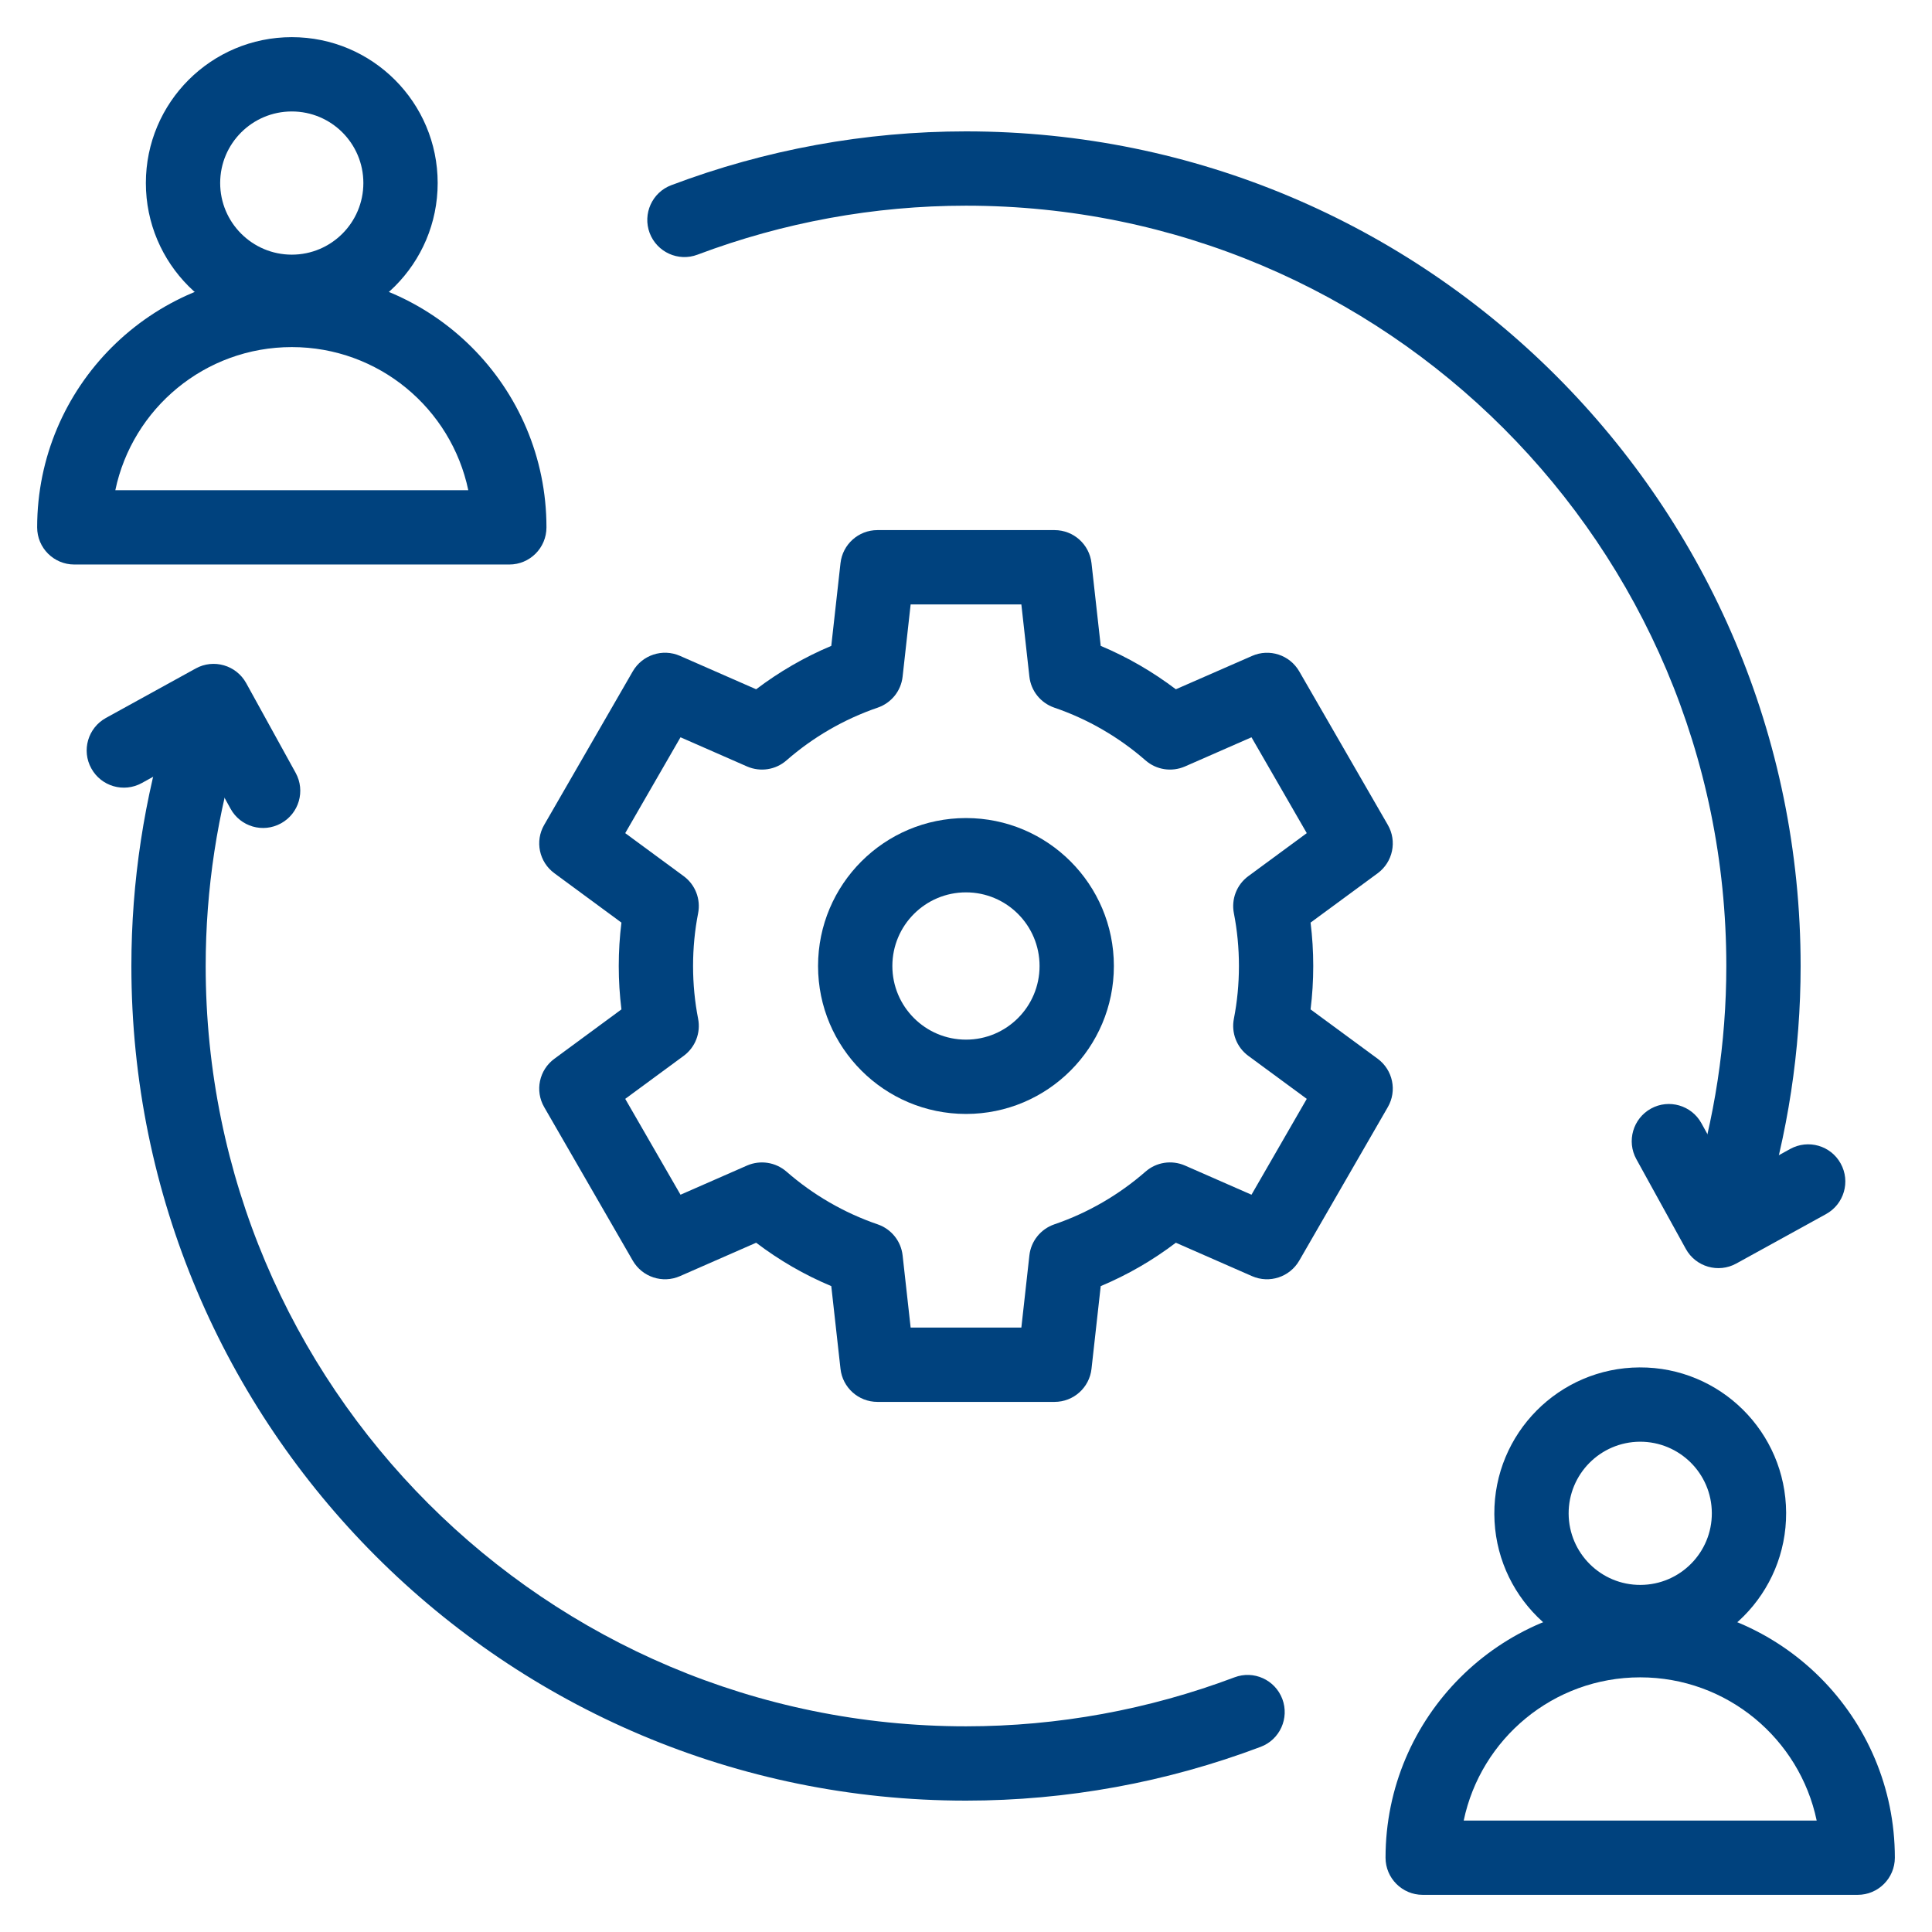 <svg width="26" height="26" viewBox="0 0 26 26" fill="none" xmlns="http://www.w3.org/2000/svg">
<path fill-rule="evenodd" clip-rule="evenodd" d="M11.311 7.579C11.339 7.326 11.553 7.134 11.807 7.134H14.192C14.447 7.134 14.661 7.326 14.689 7.579L14.813 8.692C15.176 8.844 15.515 9.042 15.824 9.276L16.85 8.827C17.084 8.724 17.356 8.814 17.484 9.034L18.676 11.1C18.804 11.32 18.745 11.601 18.54 11.752L17.637 12.416C17.661 12.608 17.673 12.803 17.673 13C17.673 13.198 17.661 13.393 17.637 13.584L18.54 14.248C18.745 14.399 18.804 14.68 18.676 14.9L17.484 16.966C17.356 17.186 17.084 17.276 16.85 17.174L15.824 16.724C15.515 16.959 15.176 17.156 14.813 17.308L14.689 18.421C14.661 18.674 14.447 18.866 14.192 18.866H11.808C11.553 18.866 11.339 18.674 11.311 18.421L11.187 17.308C10.824 17.156 10.485 16.959 10.176 16.724L9.15 17.174C8.916 17.276 8.644 17.186 8.516 16.966L7.324 14.9C7.196 14.68 7.255 14.399 7.461 14.248L8.363 13.584C8.339 13.392 8.327 13.198 8.327 13C8.327 12.802 8.339 12.608 8.363 12.416L7.461 11.752C7.255 11.601 7.196 11.32 7.324 11.1L8.516 9.034C8.644 8.814 8.916 8.724 9.15 8.826L10.176 9.276C10.485 9.042 10.824 8.844 11.187 8.692L11.311 7.579ZM12.255 8.134L12.147 9.105C12.126 9.298 11.995 9.46 11.812 9.523C11.356 9.679 10.94 9.922 10.584 10.233C10.438 10.361 10.232 10.392 10.054 10.315L9.158 9.922L8.414 11.212L9.201 11.791C9.357 11.906 9.432 12.1 9.395 12.29C9.35 12.52 9.327 12.757 9.327 13C9.327 13.243 9.35 13.48 9.395 13.71C9.432 13.9 9.357 14.094 9.201 14.209L8.414 14.788L9.158 16.078L10.054 15.685C10.232 15.608 10.438 15.64 10.584 15.767C10.94 16.078 11.356 16.321 11.812 16.477C11.995 16.54 12.126 16.703 12.147 16.895L12.255 17.866H13.745L13.853 16.895C13.874 16.703 14.005 16.54 14.188 16.477C14.644 16.321 15.06 16.078 15.416 15.767C15.562 15.639 15.768 15.608 15.946 15.685L16.842 16.078L17.586 14.788L16.799 14.209C16.643 14.094 16.568 13.9 16.605 13.71C16.65 13.48 16.673 13.243 16.673 13C16.673 12.757 16.65 12.52 16.605 12.29C16.568 12.1 16.643 11.906 16.799 11.791L17.586 11.212L16.842 9.922L15.946 10.315C15.768 10.392 15.562 10.361 15.416 10.233C15.06 9.922 14.644 9.679 14.188 9.523C14.005 9.46 13.874 9.298 13.853 9.105L13.745 8.134H12.255Z" fill="#00427E"/>
<path fill-rule="evenodd" clip-rule="evenodd" d="M13 12.009C12.453 12.009 12.009 12.453 12.009 13C12.009 13.547 12.453 13.991 13 13.991C13.547 13.991 13.99 13.547 13.99 13C13.99 12.453 13.547 12.009 13 12.009ZM11.009 13C11.009 11.901 11.901 11.009 13 11.009C14.099 11.009 14.99 11.901 14.99 13C14.99 14.099 14.099 14.991 13 14.991C11.901 14.991 11.009 14.099 11.009 13Z" fill="#00427E"/>
<path fill-rule="evenodd" clip-rule="evenodd" d="M3.927 1.5C3.395 1.5 2.963 1.931 2.963 2.463C2.963 2.995 3.395 3.427 3.927 3.427C4.459 3.427 4.89 2.995 4.89 2.463C4.89 1.931 4.459 1.5 3.927 1.5ZM1.963 2.463C1.963 1.379 2.842 0.5 3.927 0.5C5.011 0.5 5.89 1.379 5.89 2.463C5.89 3.548 5.011 4.427 3.927 4.427C2.842 4.427 1.963 3.548 1.963 2.463Z" fill="#00427E"/>
<path fill-rule="evenodd" clip-rule="evenodd" d="M1.552 6.597H6.302C6.072 5.497 5.096 4.671 3.927 4.671C2.758 4.671 1.782 5.497 1.552 6.597ZM0.5 7.097C0.5 5.205 2.034 3.671 3.927 3.671C5.819 3.671 7.354 5.205 7.354 7.097C7.354 7.374 7.13 7.597 6.854 7.597H1C0.724 7.597 0.5 7.374 0.5 7.097Z" fill="#00427E"/>
<path fill-rule="evenodd" clip-rule="evenodd" d="M22.069 19.402C21.537 19.405 21.108 19.838 21.11 20.37C21.113 20.902 21.546 21.332 22.078 21.329C22.61 21.327 23.04 20.893 23.037 20.361C23.035 19.829 22.601 19.4 22.069 19.402ZM20.11 20.375C20.105 19.29 20.98 18.407 22.065 18.402C23.149 18.397 24.032 19.272 24.037 20.357C24.042 21.441 23.167 22.324 22.083 22.329C20.998 22.334 20.115 21.459 20.11 20.375Z" fill="#00427E"/>
<path fill-rule="evenodd" clip-rule="evenodd" d="M19.698 24.5H24.448C24.218 23.4 23.242 22.573 22.073 22.573C20.904 22.573 19.928 23.4 19.698 24.5ZM18.646 25C18.646 23.108 20.18 21.573 22.073 21.573C23.966 21.573 25.5 23.108 25.5 25C25.5 25.276 25.276 25.5 25 25.5H19.146C18.87 25.5 18.646 25.276 18.646 25Z" fill="#00427E"/>
<path fill-rule="evenodd" clip-rule="evenodd" d="M2.903 9.329C3.167 9.411 3.314 9.691 3.232 9.955C2.925 10.941 2.768 11.967 2.768 13C2.768 18.651 7.349 23.232 13 23.232C14.234 23.232 15.458 23.008 16.613 22.573C16.871 22.475 17.159 22.605 17.257 22.864C17.354 23.122 17.224 23.411 16.966 23.508C15.698 23.987 14.355 24.232 13 24.232C6.797 24.232 1.768 19.203 1.768 13C1.768 11.866 1.94 10.739 2.277 9.657C2.36 9.393 2.64 9.246 2.903 9.329Z" fill="#00427E"/>
<path fill-rule="evenodd" clip-rule="evenodd" d="M13 2.768C11.766 2.768 10.542 2.992 9.387 3.427C9.129 3.525 8.841 3.394 8.743 3.136C8.646 2.878 8.776 2.589 9.034 2.492C10.302 2.013 11.645 1.768 13 1.768C19.203 1.768 24.232 6.797 24.232 13C24.232 14.134 24.06 15.261 23.723 16.343C23.64 16.607 23.36 16.754 23.096 16.672C22.833 16.589 22.686 16.309 22.768 16.045C23.075 15.059 23.232 14.033 23.232 13C23.232 7.349 18.651 2.768 13 2.768Z" fill="#00427E"/>
<path fill-rule="evenodd" clip-rule="evenodd" d="M2.634 8.996C2.875 8.863 3.179 8.951 3.313 9.193L3.979 10.401C4.112 10.643 4.024 10.947 3.782 11.08C3.54 11.214 3.236 11.126 3.103 10.884L2.678 10.113L1.908 10.538C1.666 10.671 1.362 10.583 1.229 10.341C1.095 10.1 1.183 9.796 1.425 9.662L2.634 8.996Z" fill="#00427E"/>
<path fill-rule="evenodd" clip-rule="evenodd" d="M22.218 14.919C22.459 14.786 22.764 14.874 22.897 15.116L23.322 15.886L24.092 15.462C24.334 15.329 24.638 15.416 24.771 15.658C24.905 15.9 24.817 16.204 24.575 16.338L23.366 17.004C23.125 17.137 22.82 17.049 22.687 16.807L22.021 15.599C21.888 15.357 21.976 15.053 22.218 14.919Z" fill="#00427E"/>
</svg>
